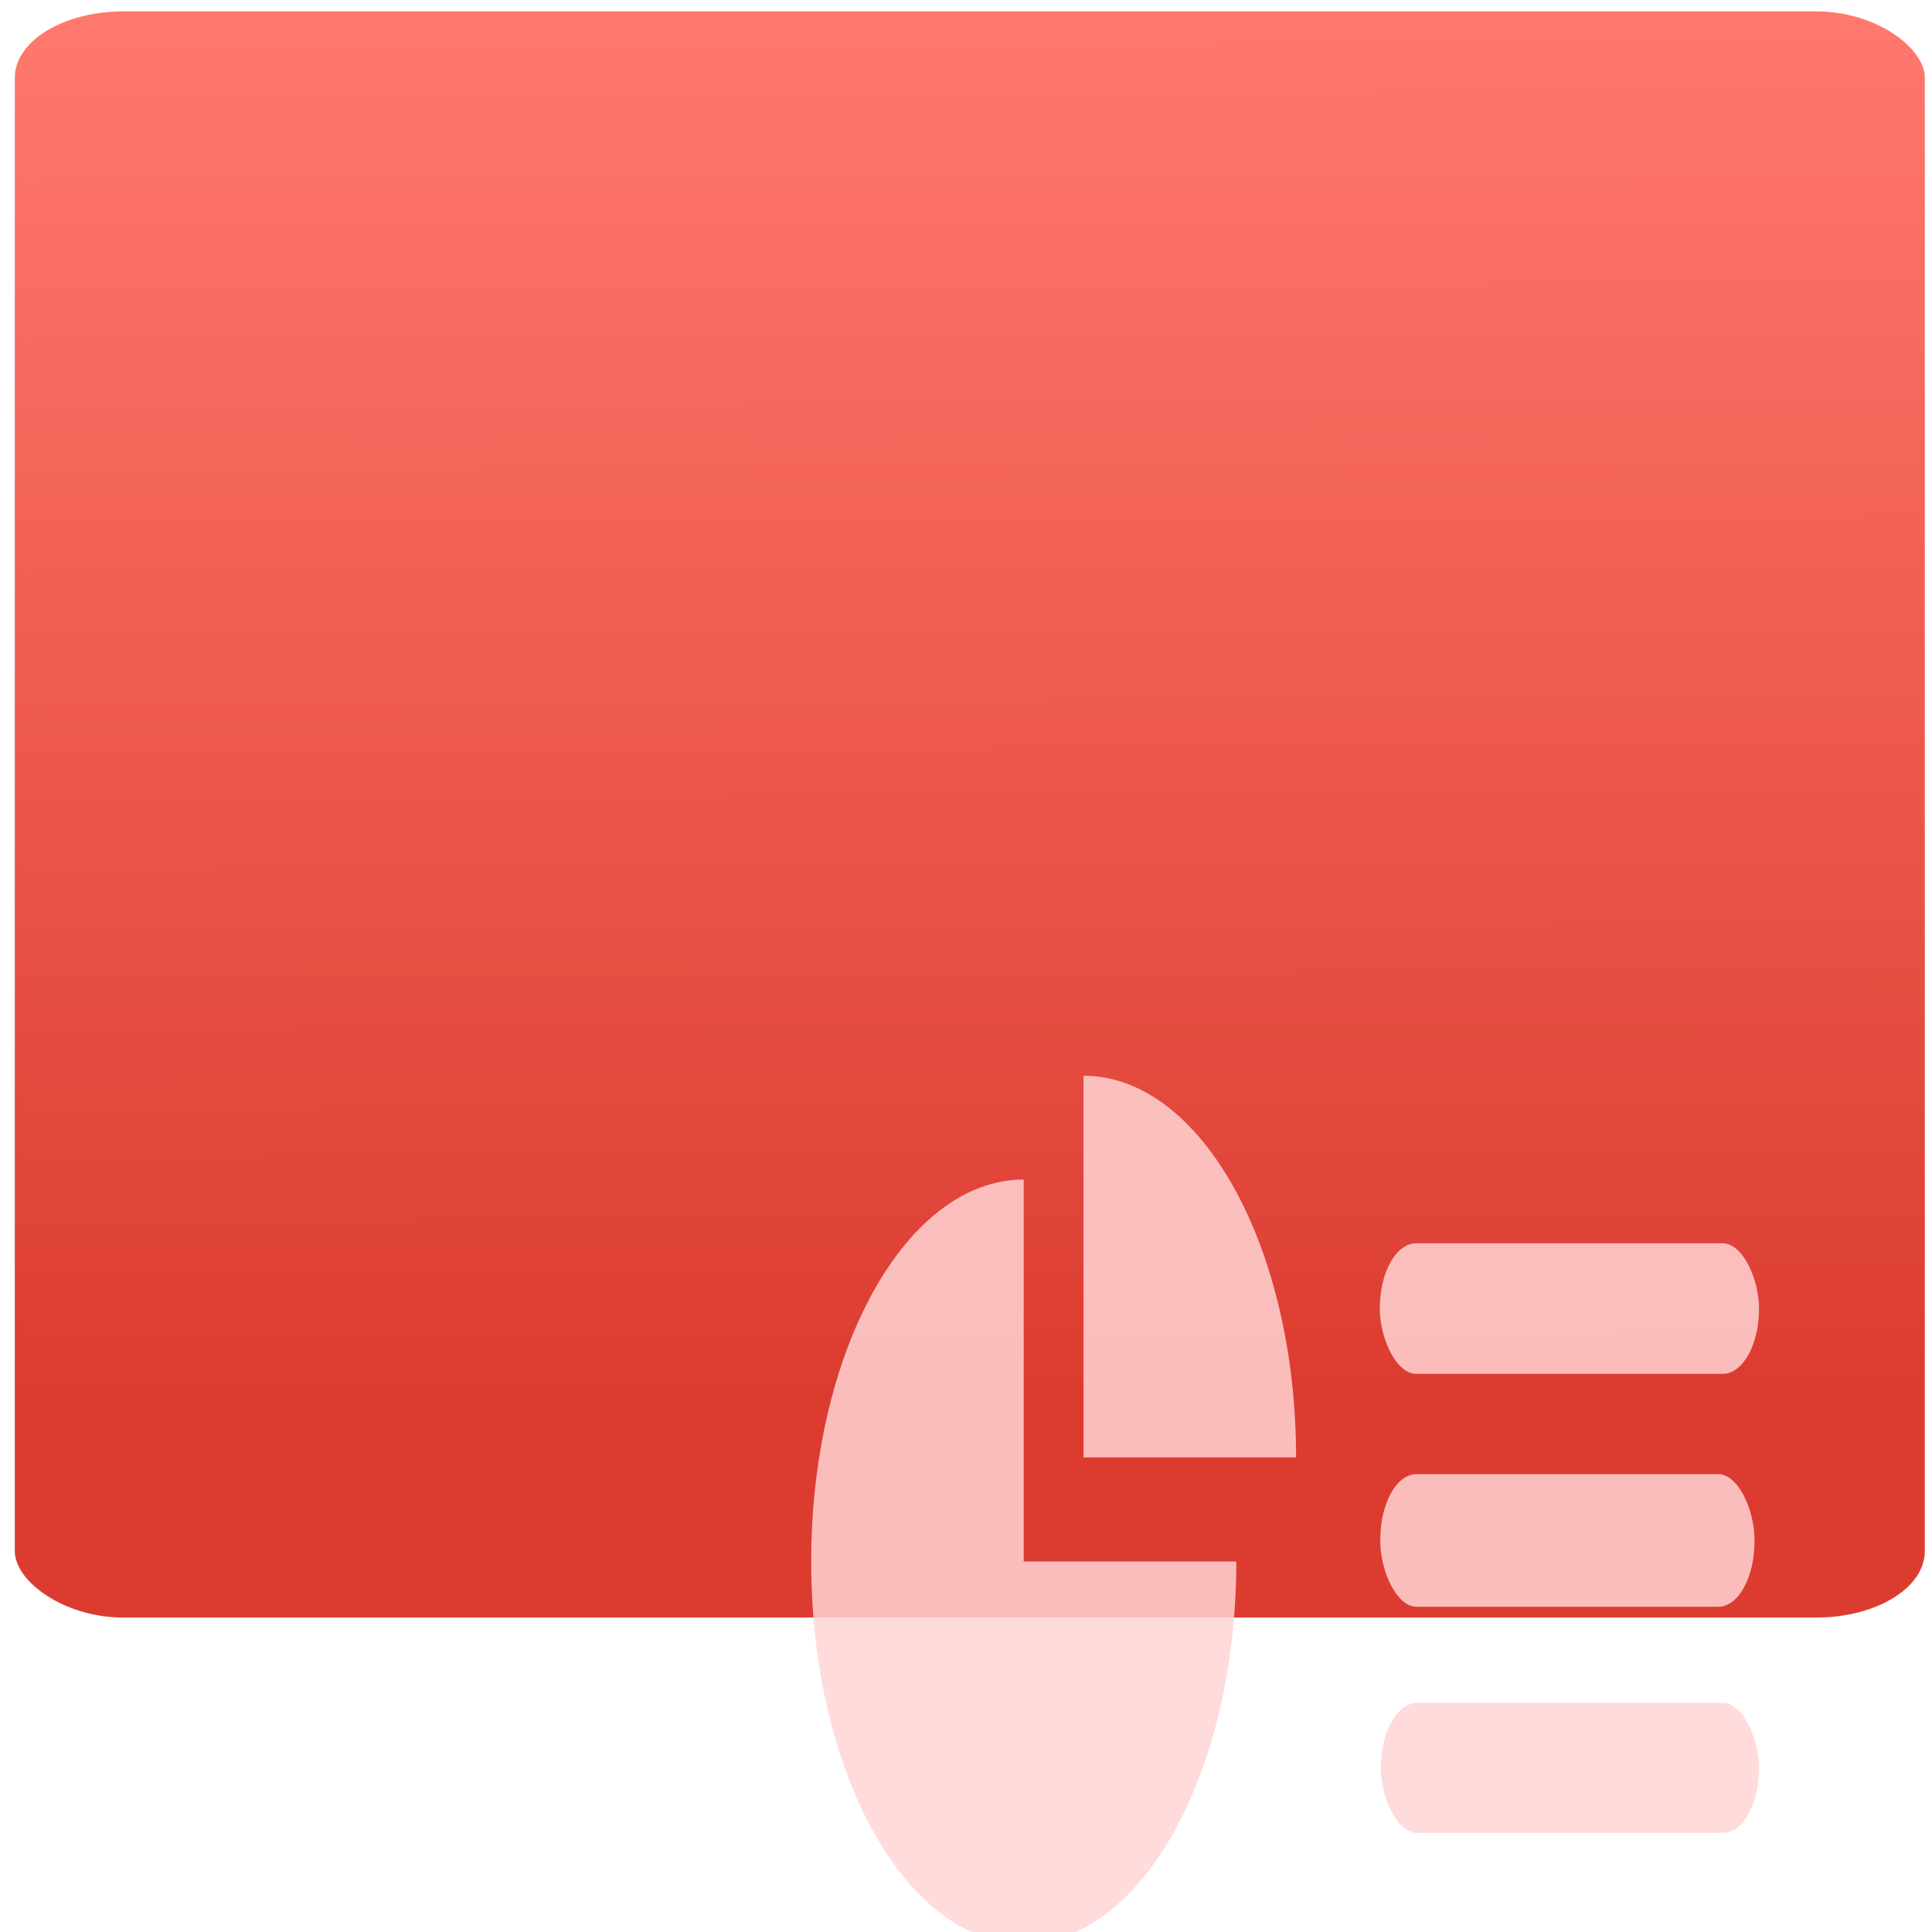<?xml version="1.0" encoding="UTF-8" standalone="no"?>
<svg
   xmlns:dc="http://purl.org/dc/elements/1.1/"
   xmlns:cc="http://creativecommons.org/ns#"
   xmlns:rdf="http://www.w3.org/1999/02/22-rdf-syntax-ns#"
   xmlns:svg="http://www.w3.org/2000/svg"
   xmlns="http://www.w3.org/2000/svg"
   xmlns:sodipodi="http://sodipodi.sourceforge.net/DTD/sodipodi-0.dtd"
   xmlns:inkscape="http://www.inkscape.org/namespaces/inkscape"
   viewBox="0 0 64 64"
   id="svg2"
   version="1.1"
   inkscape:version="0.91 r13725"
   sodipodi:docname="libreoffice-presentation.svg">
  <sodipodi:namedview
     pagecolor="#ffffff"
     bordercolor="#666666"
     borderopacity="1"
     objecttolerance="10"
     gridtolerance="10"
     guidetolerance="10"
     inkscape:pageopacity="0"
     inkscape:pageshadow="2"
     inkscape:window-width="1280"
     inkscape:window-height="694"
     id="namedview27"
     showgrid="true"
     inkscape:zoom="3.6875"
     inkscape:cx="-12.20339"
     inkscape:cy="32"
     inkscape:window-x="0"
     inkscape:window-y="0"
     inkscape:window-maximized="1"
     inkscape:current-layer="svg2">
    <inkscape:grid
       type="xygrid"
       id="grid4157" />
  </sodipodi:namedview>
  <defs
     id="defs4">
    <linearGradient
       id="0"
       x1="-74.929"
       y1="52.2"
       x2="-75.26"
       y2="2.356"
       gradientUnits="userSpaceOnUse"
       gradientTransform="matrix(1.075,0,0,1.029,56.689,0.25)">
      <stop
         stop-color="#dc3c30"
         id="stop7" />
      <stop
         offset="1"
         stop-color="#ff786d"
         id="stop9" />
    </linearGradient>
  </defs>
  <g
     transform="matrix(1.438,0,0,0.879,67.199,-1.302)"
     id="g11">
    <rect
       width="44"
       height="60.53"
       x="-46.39"
       y="1.911"
       rx="2.5"
       id="rect13"
       style="fill:url(#0);stroke-width:1" />
  </g>
  <g
     transform="matrix(0.881,0,0,1.583,21.814,7.656)"
     id="g15"
     style="fill:#ffd5d5;fill-opacity:0.846">
    <path
       d="m 17.799,1020.34 c 2.099,0 3.801,1.699 3.801,3.798 l -3.801,0 c 10e-5,0 10e-5,-3.798 0,-3.798 m -1.069,1.033 0,3.801 3.801,0 c 0,2.102 -1.701,3.801 -3.801,3.801 -2.1,0 -3.8,-1.7 -3.8,-3.801 0,-2.1 1.7,-3.801 3.8,-3.801"
       transform="matrix(2.103,0,0,2.103,-21.451,-2128.1)"
       id="path17"
       inkscape:connector-curvature="0"
       style="fill:#ffd5d5" />
    <g
       transform="translate(0,-0.3)"
       id="g19"
       style="fill-rule:evenodd;fill:#ffd5d5">
      <rect
         width="14.261"
         height="2.732"
         x="27.12"
         y="21.481"
         rx="1.366"
         id="rect21"
         style="fill:#ffd5d5" />
      <rect
         width="14.07"
         height="2.777"
         x="27.14"
         y="26.311"
         rx="1.366"
         id="rect23"
         style="fill:#ffd5d5" />
      <rect
         width="14.224"
         height="2.719"
         x="27.16"
         y="31.1"
         rx="1.36"
         id="rect25"
         style="fill:#ffd5d5" />
    </g>
  </g>
</svg>
